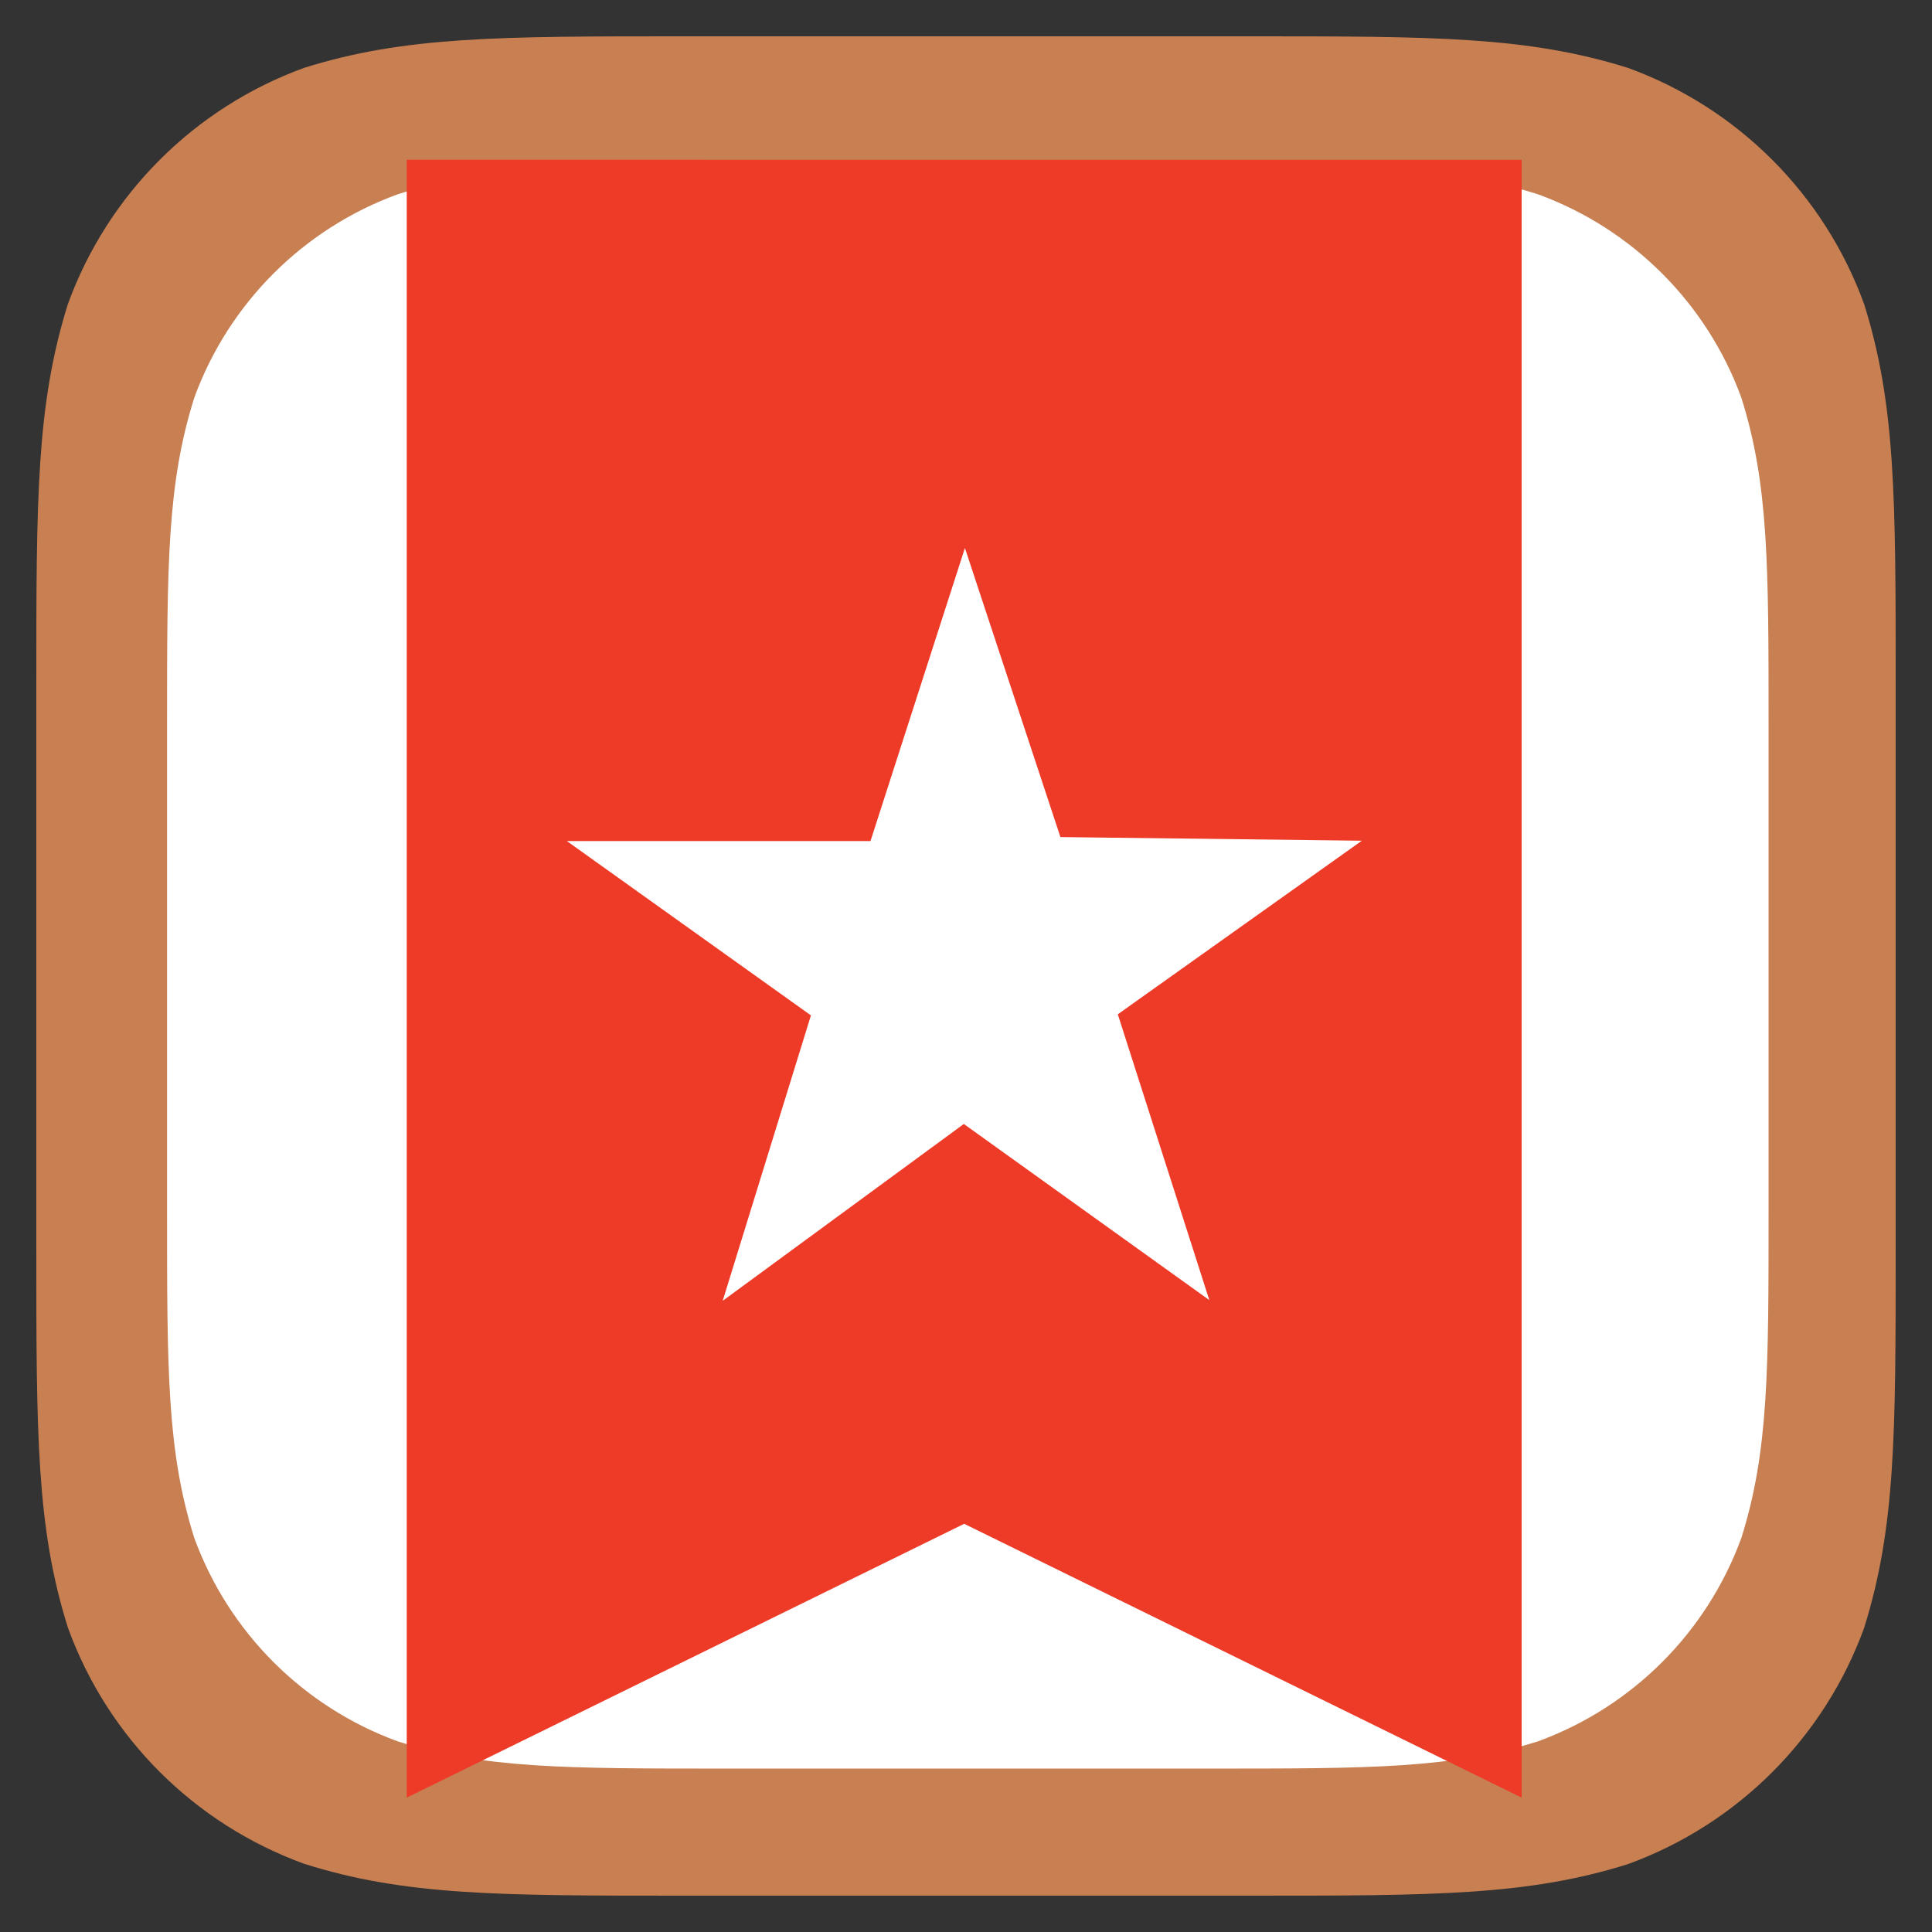 <svg xmlns="http://www.w3.org/2000/svg" id="wunderlist" viewBox="683 -165 532 532">
  <rect x="683" y="-165" width="532" height="532" fill="#333333" stroke="none"/>
  <path fill="#C87F51" d="M871.5-155h155c51.4 0 77 0 104.8 8.7 30.2 11 54 34.8 65 65 8.7 27.7 8.7 53.4 8.7 104.8v155c0 51.4 0 77-8.7 104.8-11 30.2-34.8 54-65 65-27.7 8.7-53.4 8.7-104.8 8.7h-155c-51.4 0-77 0-104.8-8.8-30.2-11-54-34.7-65-65-8.7-27.6-8.7-53.3-8.7-104.7v-155c0-51.4 0-77 8.7-104.8 11-30.2 34.8-54 65-65 27.7-8.7 53.4-8.7 104.8-8.7"/>
  <path fill="#FFF" d="M882.8-119h133.4c44.3 0 66.5 0 90.3 7.5 26 9.5 46.5 30 56 56 7.5 23.8 7.5 46 7.5 90.3v133.4c0 44.3 0 66.5-7.5 90.3-9.5 26-30 46.5-56 56-23.8 7.5-46 7.5-90.3 7.5H882.8c-44.3 0-66.5 0-90.3-7.5-26-9.5-46.5-30-56-56-7.5-23.8-7.5-46-7.5-90.3V34.8c0-44.3 0-66.5 7.5-90.3 9.5-26 30-46.5 56-56 23.8-7.5 46-7.5 90.3-7.5"/>
  <path fill="#ED3B28" d="M795-121v451l153.5-75.4L1102 330v-451H795z"/>
  <path fill="#FFF" d="M948.4 144.5L882 193.2l24.3-78.6-67.2-48h83.6l26-80.7L975 65.5l83 1-67.2 47.8L1016 193"/>
</svg>
